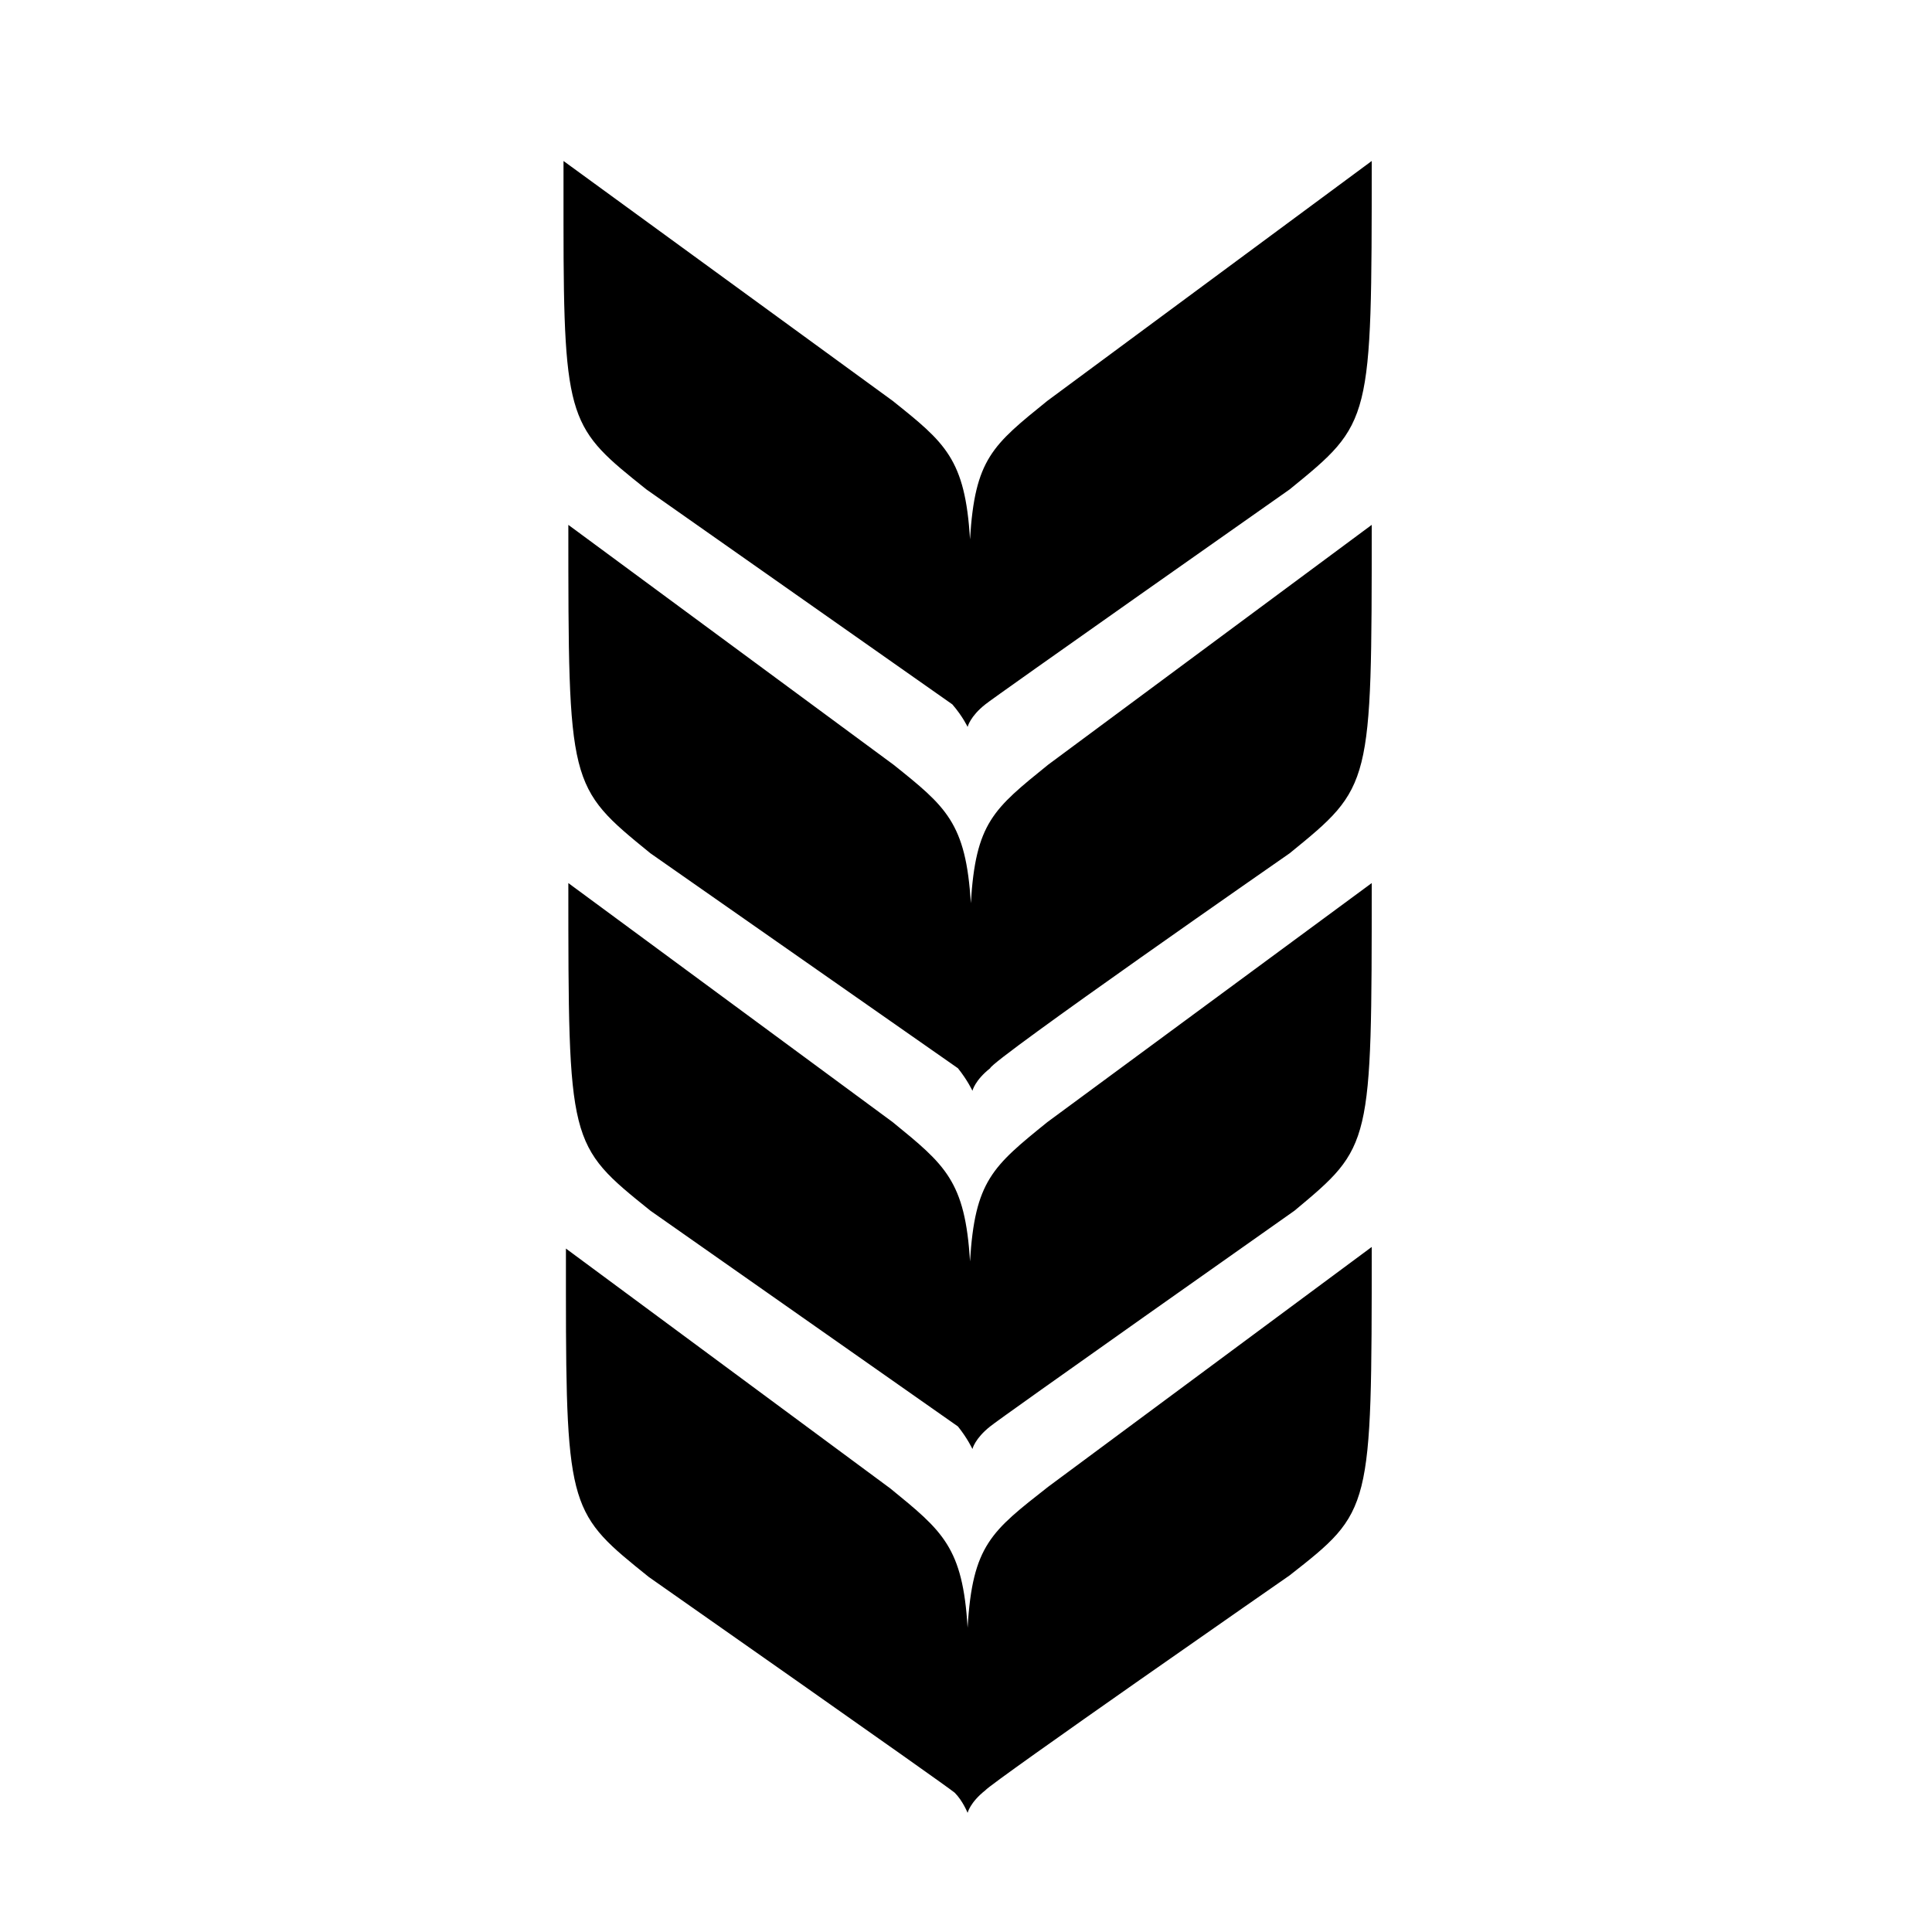 <svg width="64" height="64" viewBox="0 0 64 64" fill="none" xmlns="http://www.w3.org/2000/svg">
<path fill-rule="evenodd" clip-rule="evenodd" d="M45.44 41.307C45.44 50.053 45.44 50.053 42.72 52.187C42.72 52.187 32.853 59.04 32.64 59.307C32.133 59.707 32.053 60.053 32.053 60.053C32.053 60.053 31.893 59.653 31.627 59.387C31.387 59.173 21.493 52.24 21.493 52.24C18.907 50.16 18.747 50.053 18.747 42.827V41.36L29.493 49.307C31.227 50.72 31.893 51.253 32.053 53.92C32.213 51.173 32.853 50.72 34.72 49.253L45.44 41.307ZM45.44 29.253C45.44 37.973 45.44 37.973 42.88 40.107C42.88 40.107 33.04 47.04 32.8 47.253C32.293 47.653 32.213 48 32.213 48C32.213 48 32.053 47.653 31.733 47.253L21.547 40.107C18.827 37.92 18.827 37.92 18.827 29.253L29.573 37.173C31.307 38.587 31.973 39.12 32.133 41.787C32.293 39.12 32.88 38.64 34.693 37.173L45.44 29.253ZM45.44 17.387C45.44 26.053 45.44 26.053 42.72 28.267C42.72 28.267 32.853 35.12 32.8 35.387C32.293 35.787 32.213 36.133 32.213 36.133C32.213 36.133 32.053 35.787 31.733 35.387L21.547 28.267C18.827 26.053 18.827 26.053 18.827 17.387L29.6 25.333C31.333 26.72 32 27.253 32.16 29.92C32.32 27.253 32.907 26.8 34.72 25.333L45.44 17.387ZM45.44 5.333C45.44 14 45.44 14 42.72 16.213C42.72 16.213 32.853 23.147 32.64 23.333C32.133 23.733 32.053 24.08 32.053 24.08C32.053 24.08 31.893 23.733 31.547 23.333L21.413 16.213C18.88 14.187 18.667 14.027 18.667 7.413V5.333L29.573 13.28C31.307 14.667 31.973 15.2 32.133 17.867C32.293 15.2 32.88 14.747 34.693 13.28L45.44 5.333Z" fill="black"/>
</svg>
